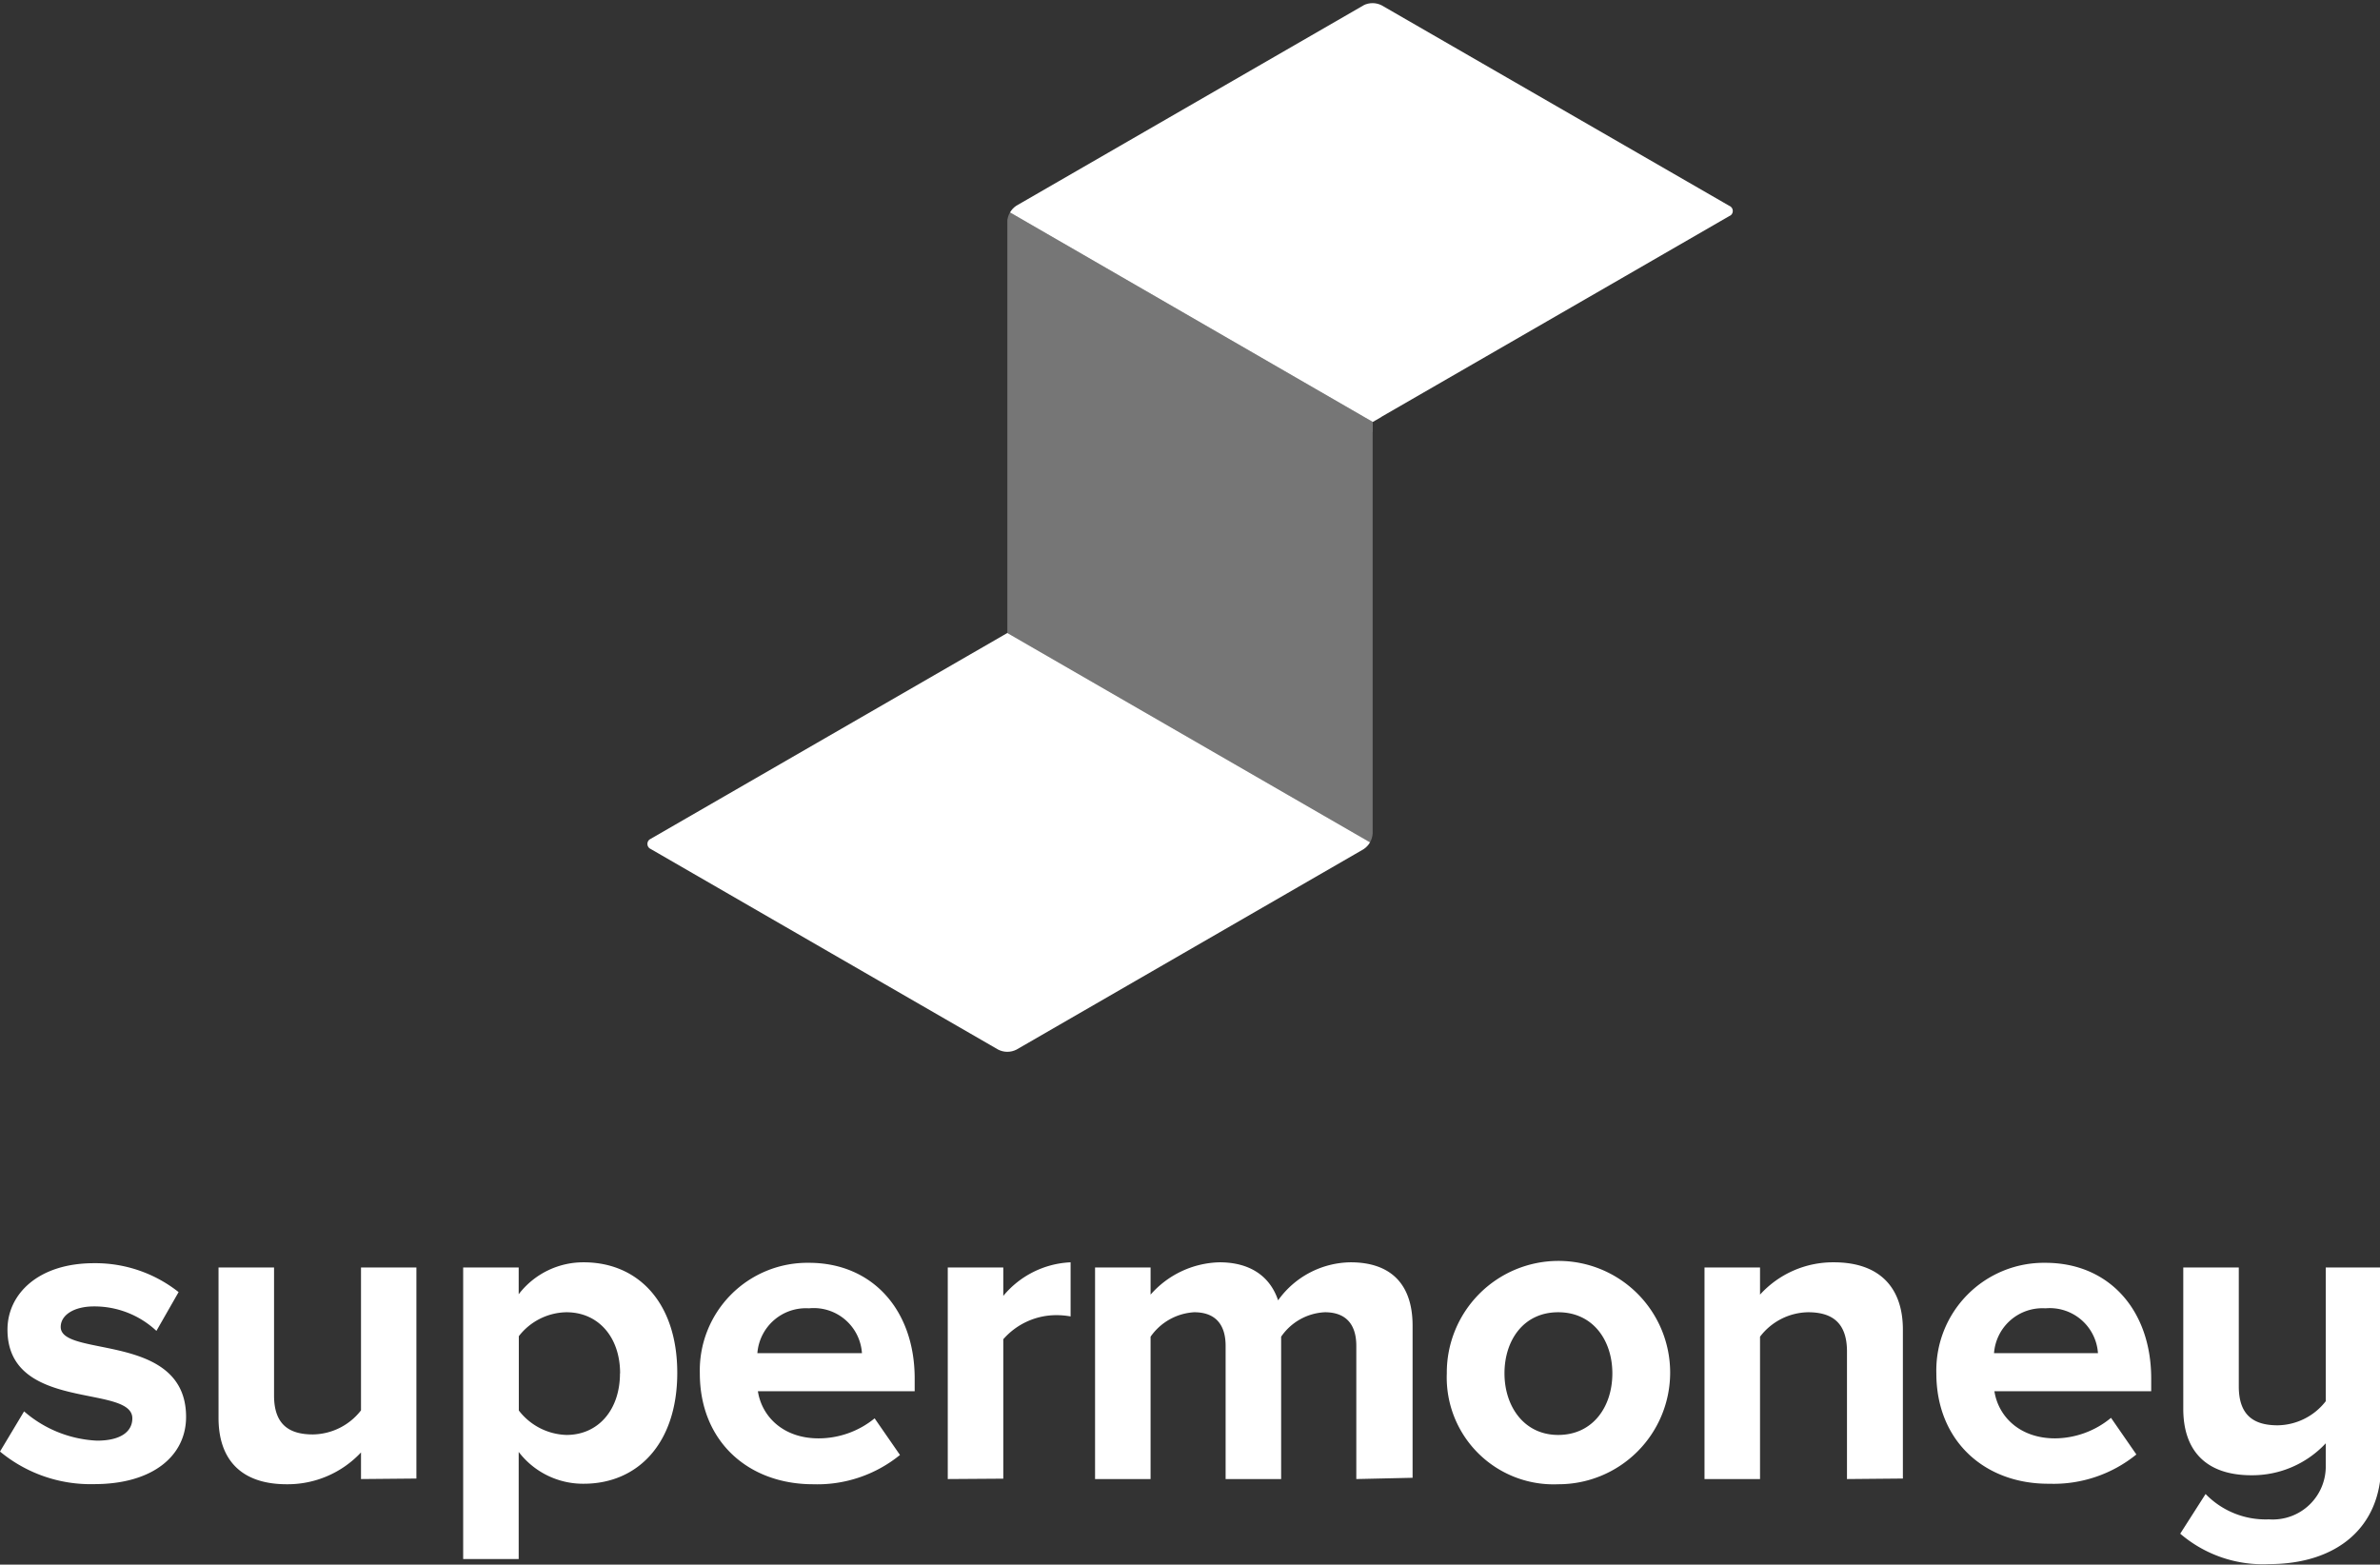 <svg xmlns="http://www.w3.org/2000/svg" xmlns:xlink="http://www.w3.org/1999/xlink" width="187.76" height="123.44" viewBox="0 0 187.76 123.44"><rect x="0" y="0" width="187.76" height="123.44" fill="#333333" stroke="none"/><defs><clipPath id="a"><path d="M109,.42a1.59,1.59,0,0,0-1.44,0L80.18,16.23a1.62,1.62,0,0,0-.72,1.25V49.1a1.59,1.59,0,0,1-.72,1.25L51.36,66.16a.45.45,0,0,0,0,.84L78.75,82.81a1.59,1.59,0,0,0,1.44,0L107.57,67a1.59,1.59,0,0,0,.72-1.25V34.12a1.63,1.63,0,0,1,.72-1.25l27.4-15.81a.44.44,0,0,0,0-.83Z" fill="none"/></clipPath></defs><title>logo-vertical-white</title><path d="M0,114.52l1.9-3.17a9.42,9.42,0,0,0,5.75,2.31c1.9,0,2.79-.73,2.79-1.76,0-2.72-9.85-.48-9.85-7,0-2.79,2.41-5.24,6.82-5.24a10.58,10.58,0,0,1,6.68,2.28L12.34,105a7.16,7.16,0,0,0-4.93-1.93c-1.59,0-2.62.69-2.62,1.62,0,2.44,9.89.38,9.89,7.1,0,3.06-2.62,5.3-7.24,5.3A11.2,11.2,0,0,1,0,114.52Z" fill="#fff"/><path d="M28.48,116.69v-2.1a7.93,7.93,0,0,1-5.86,2.51c-3.65,0-5.38-2-5.38-5.23V100h4.38v10.1c0,2.31,1.21,3.07,3.07,3.07a4.89,4.89,0,0,0,3.79-1.9V100h4.37v16.65Z" fill="#fff"/><path d="M40.92,114.55V123H36.54V100h4.38v2.11a6.42,6.42,0,0,1,5.13-2.52c4.28,0,7.38,3.17,7.38,8.72s-3.1,8.75-7.38,8.75A6.39,6.39,0,0,1,40.92,114.55Zm8-6.2c0-2.86-1.72-4.82-4.23-4.82a4.85,4.85,0,0,0-3.76,1.89v5.86a4.92,4.92,0,0,0,3.76,1.93C47.19,113.21,48.91,111.24,48.91,108.35Z" fill="#fff"/><path d="M55.21,108.35a8.49,8.49,0,0,1,8.61-8.72c5,0,8.34,3.72,8.34,9.13v1H59.79c.31,2,2,3.72,4.79,3.72A7,7,0,0,0,69,111.9l2,2.89a10.34,10.34,0,0,1-6.85,2.31C59,117.1,55.21,113.69,55.21,108.35Zm8.61-5.13a3.84,3.84,0,0,0-4.07,3.54H68A3.81,3.81,0,0,0,63.82,103.22Z" fill="#fff"/><path d="M74.77,116.69V100h4.38v2.24a7.31,7.31,0,0,1,5.31-2.65v4.27a6.29,6.29,0,0,0-1.21-.1,5.56,5.56,0,0,0-4.1,1.9v11Z" fill="#fff"/><path d="M107,116.69V106.18c0-1.55-.69-2.65-2.48-2.65a4.43,4.43,0,0,0-3.45,1.93v11.23H96.69V106.18c0-1.55-.69-2.65-2.48-2.65a4.51,4.51,0,0,0-3.44,1.93v11.23H86.39V100h4.38v2.14a7.46,7.46,0,0,1,5.44-2.55c2.45,0,4,1.14,4.62,3a7.13,7.13,0,0,1,5.72-3c3.07,0,4.89,1.62,4.89,5v12Z" fill="#fff"/><path d="M114.14,108.35a8.81,8.81,0,1,1,8.79,8.75A8.43,8.43,0,0,1,114.14,108.35Zm13.06,0c0-2.58-1.51-4.82-4.27-4.82s-4.24,2.24-4.24,4.82,1.52,4.86,4.24,4.86S127.2,111,127.2,108.35Z" fill="#fff"/><path d="M145.71,116.69V106.63c0-2.31-1.21-3.1-3.07-3.1a4.86,4.86,0,0,0-3.79,1.93v11.23h-4.38V100h4.38v2.14a7.78,7.78,0,0,1,5.82-2.55c3.69,0,5.45,2.07,5.45,5.31v11.75Z" fill="#fff"/><path d="M152.76,108.35a8.49,8.49,0,0,1,8.61-8.72c5,0,8.34,3.72,8.34,9.13v1H157.34c.31,2,2,3.72,4.79,3.72a7,7,0,0,0,4.41-1.62l2,2.89a10.36,10.36,0,0,1-6.86,2.31C156.58,117.1,152.76,113.69,152.76,108.35Zm8.61-5.13a3.83,3.83,0,0,0-4.06,3.54h8.2A3.81,3.81,0,0,0,161.37,103.22Z" fill="#fff"/><path d="M172,121l2-3.13a6.59,6.59,0,0,0,5,2,4.18,4.18,0,0,0,4.48-4.27v-1.73a7.93,7.93,0,0,1-5.86,2.52c-3.65,0-5.38-2-5.38-5.24V100h4.38v9.38c0,2.31,1.21,3.07,3.07,3.07a4.89,4.89,0,0,0,3.79-1.9V100h4.37v15.55c0,5-3.55,7.85-8.85,7.85A10,10,0,0,1,172,121Z" fill="#fff"/><polygon points="108.3 0 79.46 16.64 79.46 49.94 50.64 66.58 79.47 83.23 108.29 66.58 108.29 33.29 137.13 16.64 108.3 0" fill="#fff" opacity="0"/><g clip-path="url(#a)"><polygon points="108.3 0 79.47 16.64 108.3 33.29 137.13 16.64 108.3 0" fill="#fff"/><polygon points="79.47 49.94 50.64 66.58 79.47 83.23 108.3 66.58 79.47 49.94" fill="#fff"/><polygon points="79.47 16.64 108.3 33.29 108.3 66.58 79.47 49.94 79.47 16.64" fill="#fff" opacity="0.33"/></g></svg>